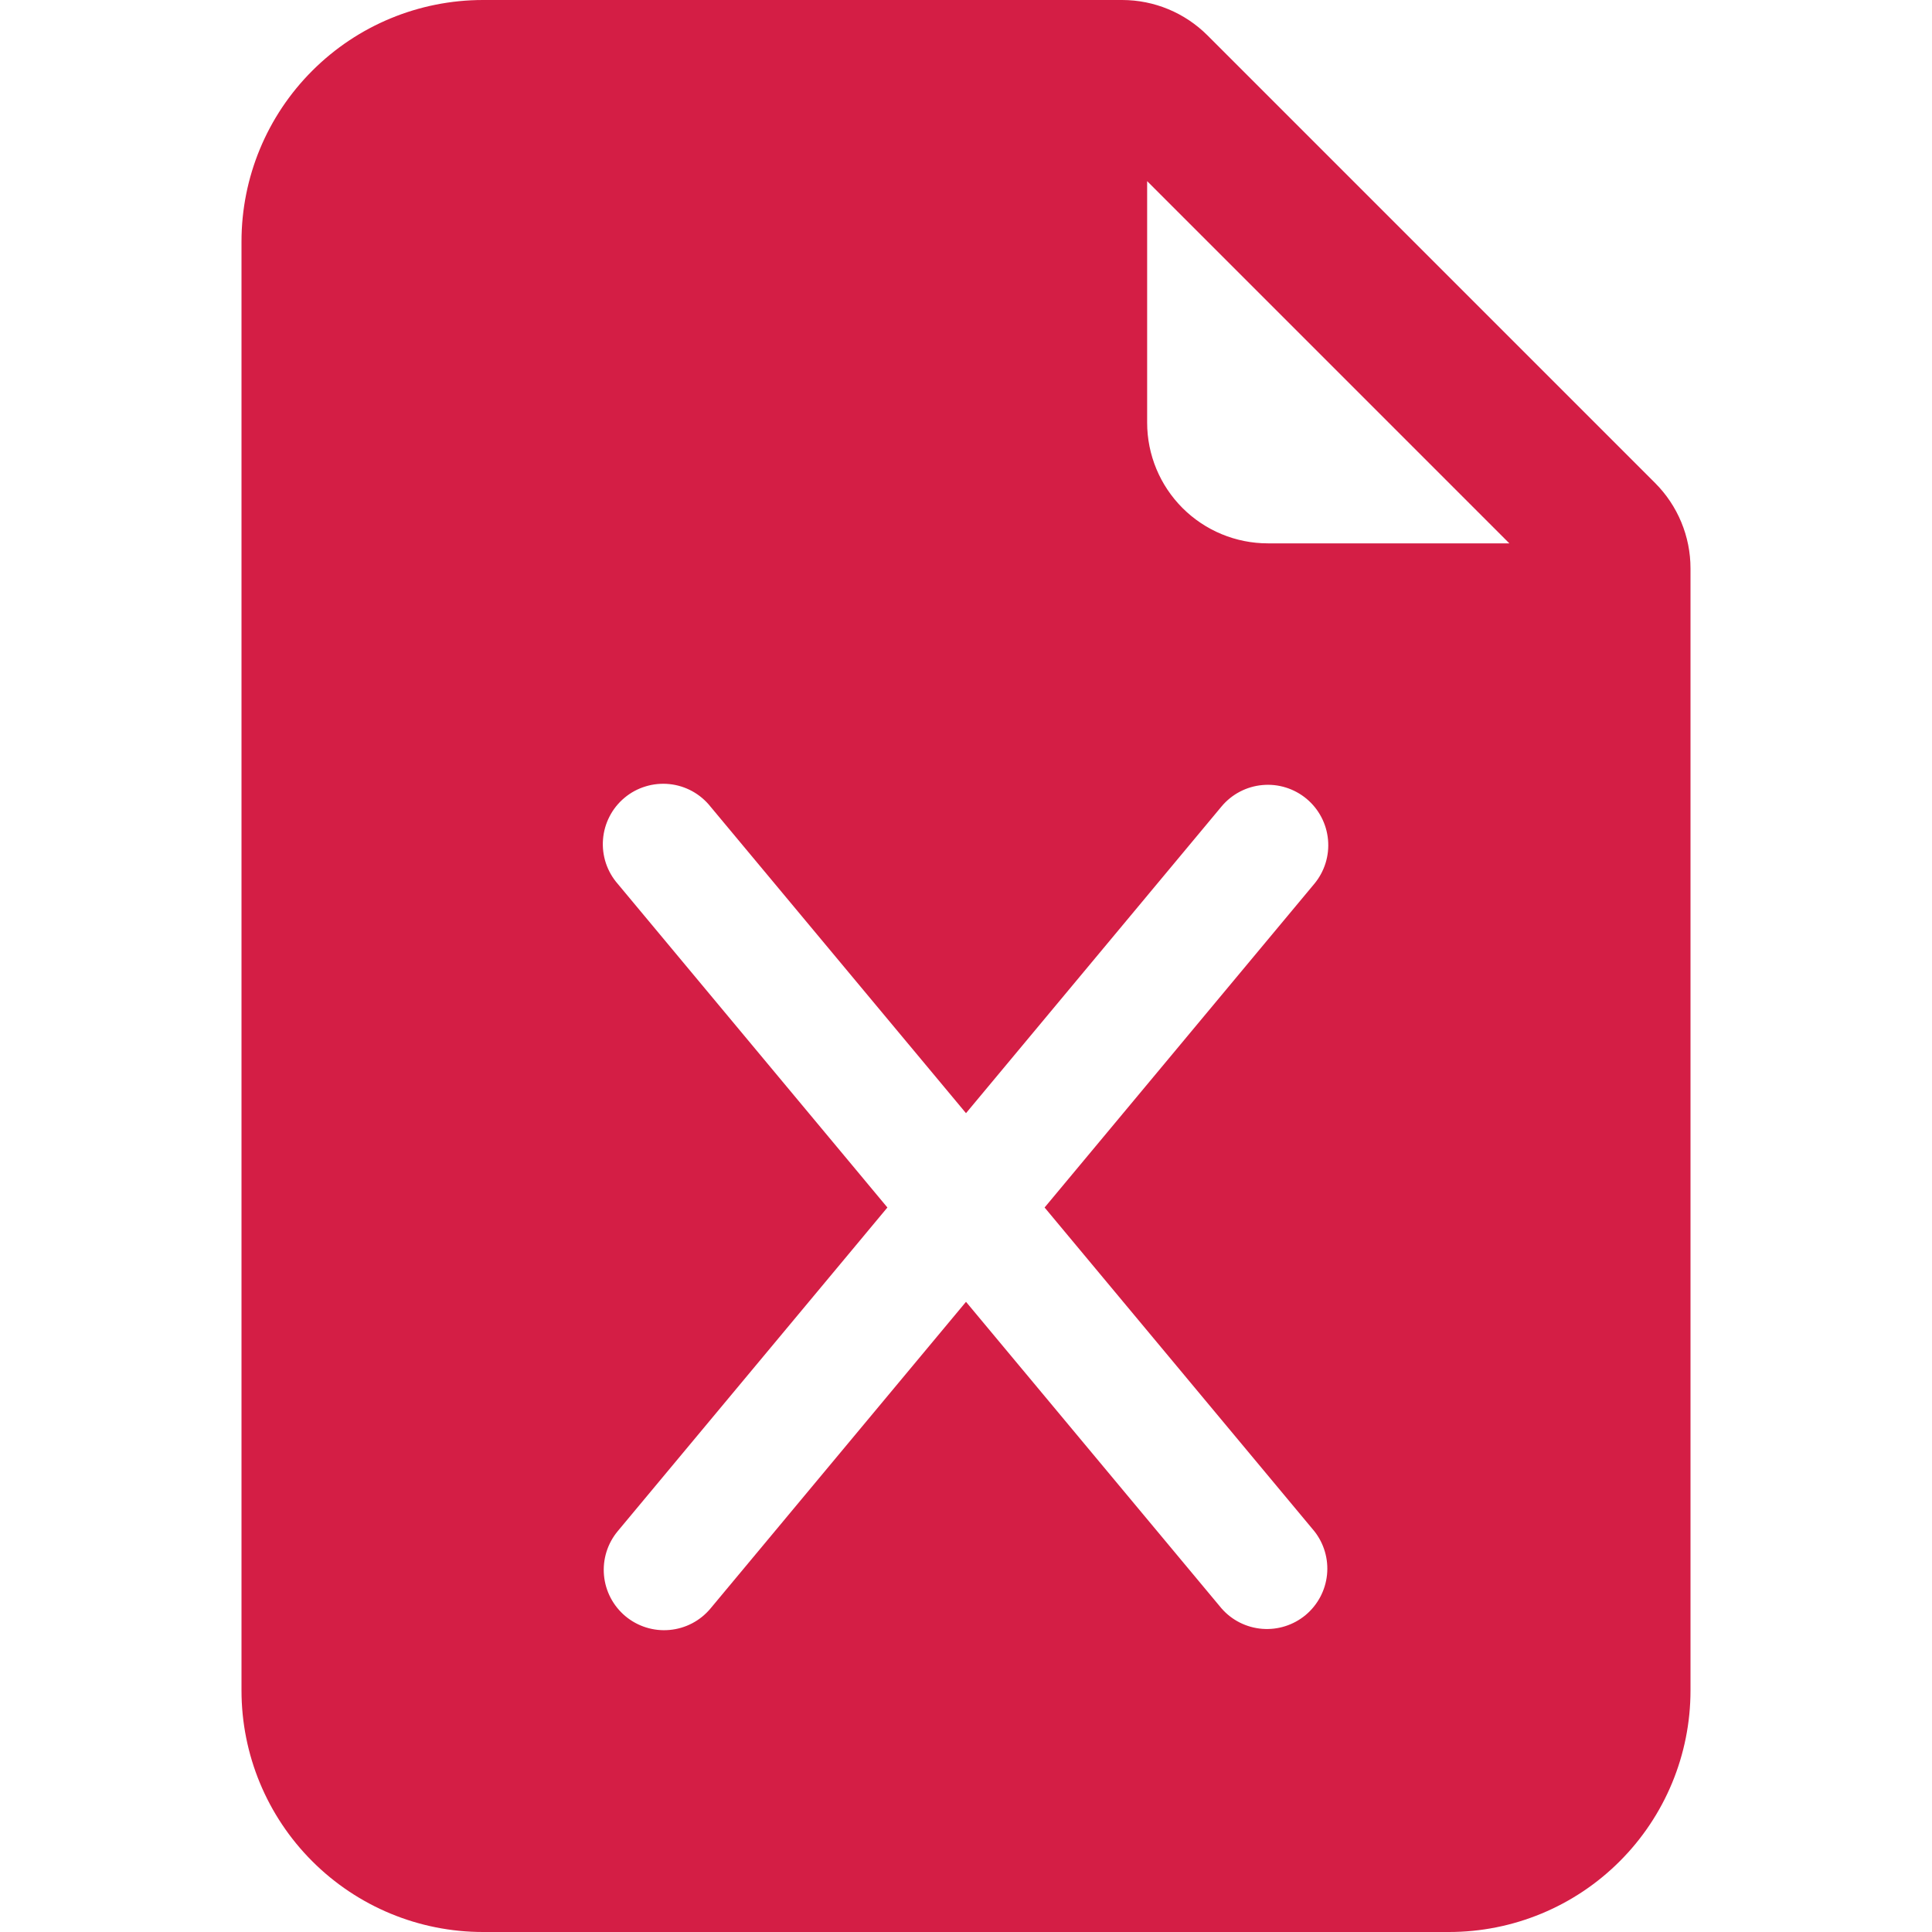 <svg width="50" height="50" viewBox="0 0 50 50" fill="none" xmlns="http://www.w3.org/2000/svg">
<g clip-path="url(#clip0_378_275)">
<path d="M29.041 0H12.5C10.842 0 9.253 0.658 8.081 1.831C6.908 3.003 6.25 4.592 6.25 6.25V43.75C6.25 45.408 6.908 46.997 8.081 48.169C9.253 49.342 10.842 50 12.5 50H37.5C39.158 50 40.747 49.342 41.919 48.169C43.092 46.997 43.75 45.408 43.75 43.75V14.709C43.75 13.881 43.42 13.086 42.834 12.5L31.25 0.916C30.664 0.33 29.869 0 29.041 0ZM29.688 10.938V4.688L39.062 14.062H32.812C31.984 14.062 31.189 13.733 30.603 13.147C30.017 12.561 29.688 11.766 29.688 10.938ZM18.387 20.875L25 28.809L31.613 20.872C31.878 20.554 32.259 20.354 32.672 20.317C33.085 20.279 33.496 20.408 33.814 20.673C34.132 20.939 34.332 21.32 34.369 21.733C34.407 22.146 34.278 22.557 34.013 22.875L27.034 31.25L34.013 39.625C34.266 39.944 34.385 40.351 34.343 40.756C34.301 41.162 34.102 41.535 33.789 41.797C33.475 42.058 33.072 42.186 32.666 42.154C32.259 42.122 31.881 41.932 31.613 41.625L25 33.691L18.387 41.628C18.122 41.946 17.741 42.146 17.328 42.183C16.915 42.221 16.504 42.092 16.186 41.827C15.868 41.561 15.668 41.18 15.631 40.767C15.594 40.354 15.722 39.943 15.988 39.625L22.966 31.25L15.988 22.875C15.85 22.718 15.746 22.535 15.68 22.338C15.615 22.14 15.589 21.931 15.606 21.723C15.622 21.516 15.68 21.313 15.776 21.128C15.871 20.943 16.003 20.779 16.163 20.646C16.323 20.512 16.508 20.412 16.708 20.352C16.907 20.291 17.116 20.271 17.324 20.292C17.531 20.313 17.732 20.376 17.915 20.476C18.097 20.576 18.258 20.712 18.387 20.875Z" fill="#D41E45"/>
</g>
<defs>
<clipPath id="clip0_378_275">
<rect width="50" height="50" fill="white"/>
</clipPath>
</defs>
</svg>
